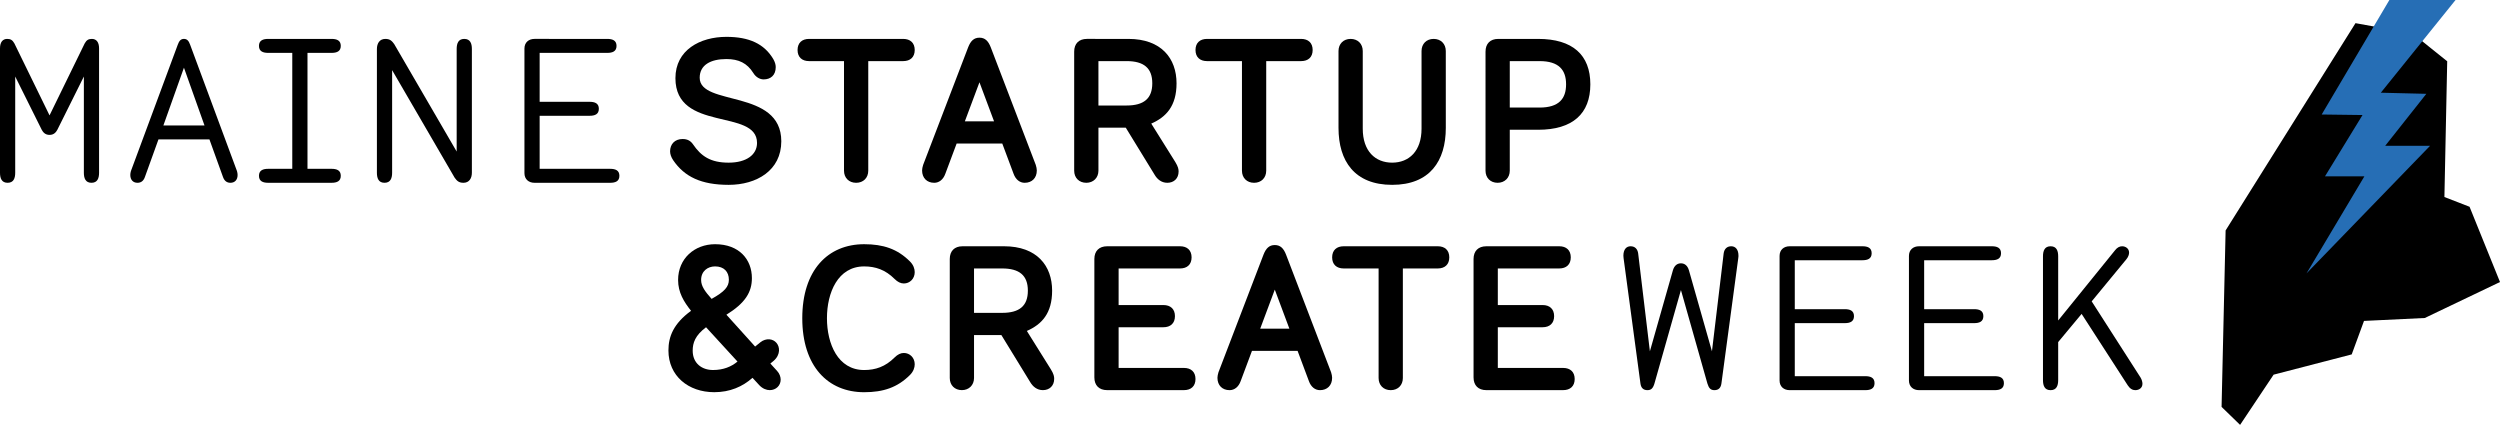 <?xml version="1.0" encoding="utf-8"?>
<!-- Generator: Adobe Illustrator 16.0.0, SVG Export Plug-In . SVG Version: 6.00 Build 0)  -->
<!DOCTYPE svg PUBLIC "-//W3C//DTD SVG 1.1//EN" "http://www.w3.org/Graphics/SVG/1.1/DTD/svg11.dtd">
<svg version="1.1" id="Layer_1" xmlns="http://www.w3.org/2000/svg" xmlns:xlink="http://www.w3.org/1999/xlink" x="0px" y="0px"
	 width="503.279px" height="85.533px" viewBox="0 0 503.279 85.533" enable-background="new 0 0 503.279 85.533"
	 xml:space="preserve">
<g>
	<polygon points="450.956,85.533 447.229,81.912 448.042,46.39 474.189,4.662 485.694,6.753 492.652,12.338 492.088,39.66 
		497.151,41.627 503.279,56.774 488.136,64.015 475.902,64.604 473.427,71.345 457.704,75.424 	"/>
	<polyline fill="#266EB5" points="481.009,0 467.382,23.049 475.601,23.158 468.046,35.499 475.979,35.499 464.329,55.035 
		489.204,29.349 480.169,29.349 488.449,18.887 479.286,18.664 494.329,0 	"/>
</g>
<path d="M19.945,34.772c0,1.116-0.331,2.026-1.531,2.026c-1.2,0-1.531-0.911-1.531-2.026V15.405l-5.337,10.718
	c-0.249,0.455-0.662,1.033-1.573,1.033c-0.911,0-1.324-0.578-1.573-1.033L3.062,15.405v19.367c0,1.116-0.331,2.026-1.531,2.026
	c-1.2,0-1.531-0.911-1.531-2.026V9.735c0-1.242,0.538-1.904,1.449-1.904c0.704,0,1.075,0.249,1.448,0.911l7.076,14.484l7.076-14.484
	c0.372-0.662,0.745-0.911,1.447-0.911c0.911,0,1.448,0.662,1.448,1.904L19.945,34.772L19.945,34.772z"/>
<path d="M42.162,28.067H31.899l-2.73,7.572c-0.289,0.829-0.829,1.159-1.491,1.159c-0.909,0-1.447-0.622-1.447-1.573
	c0-0.249,0.041-0.496,0.123-0.786L35.79,8.991c0.289-0.827,0.662-1.16,1.242-1.16c0.578,0,0.951,0.333,1.24,1.16l9.435,25.448
	c0.083,0.291,0.125,0.538,0.125,0.786c0,0.951-0.538,1.573-1.448,1.573c-0.662,0-1.2-0.331-1.491-1.159L42.162,28.067z
	 M32.892,25.254h8.276l-4.137-11.628L32.892,25.254z"/>
<path d="M58.839,33.985V10.646h-4.843c-1.033,0-1.862-0.291-1.862-1.406c0-1.118,0.829-1.408,1.862-1.408h12.746
	c1.035,0,1.862,0.291,1.862,1.408c0,1.116-0.827,1.406-1.862,1.406h-4.841v23.339h4.841c1.035,0,1.862,0.289,1.862,1.407
	c0,1.117-0.827,1.406-1.862,1.406H53.996c-1.033,0-1.862-0.289-1.862-1.406c0-1.118,0.829-1.407,1.862-1.407H58.839z"/>
<path d="M75.876,9.86c0-1.118,0.538-2.028,1.697-2.028c0.951,0,1.324,0.415,1.78,1.035l12.58,21.642V9.86
	c0-1.118,0.33-2.028,1.529-2.028c1.2,0,1.533,0.911,1.533,2.028v24.912c0,1.116-0.538,2.026-1.697,2.026
	c-0.951,0-1.324-0.413-1.778-1.035L78.939,14.122v20.649c0,1.116-0.331,2.026-1.531,2.026c-1.202,0-1.533-0.911-1.533-2.026
	L75.876,9.86L75.876,9.86z"/>
<path d="M122.252,7.832c1.032,0,1.862,0.291,1.862,1.408c0,1.116-0.83,1.406-1.862,1.406h-13.615v9.849h10.056
	c1.035,0,1.862,0.289,1.862,1.407c0,1.117-0.827,1.406-1.862,1.406h-10.056v10.677h14.193c1.035,0,1.862,0.289,1.862,1.407
	c0,1.117-0.827,1.406-1.862,1.406h-15.228c-1.159,0-2.026-0.702-2.026-1.946V9.777c0-1.242,0.867-1.946,2.026-1.946L122.252,7.832
	L122.252,7.832z"/>
<path d="M134.896,30.467c0-1.407,0.911-2.482,2.524-2.482c0.911,0,1.573,0.331,2.067,1.033c1.657,2.443,3.559,3.726,7.202,3.726
	c3.6,0,5.71-1.615,5.71-3.973c0-6.994-16.428-2.11-16.428-13.035c0-5.67,4.964-8.318,10.261-8.318c4.594,0,7.616,1.408,9.437,4.47
	c0.33,0.578,0.495,1.116,0.495,1.613c0,1.655-1.032,2.483-2.44,2.483c-0.746,0-1.573-0.456-2.07-1.284
	c-1.24-1.986-2.938-2.813-5.421-2.813c-3.186,0-5.377,1.2-5.377,3.764c0,5.794,16.428,2.194,16.428,12.788
	c0,5.875-4.967,8.772-10.593,8.772c-5.505,0-8.896-1.613-11.175-4.965C135.101,31.626,134.896,31.004,134.896,30.467z"/>
<path d="M181.825,7.832c1.408,0,2.319,0.787,2.319,2.235c0,1.449-0.911,2.235-2.319,2.235h-7.034v22.056
	c0,1.449-0.992,2.441-2.44,2.441c-1.448,0-2.443-0.993-2.443-2.441V12.302h-7.035c-1.408,0-2.315-0.786-2.315-2.235
	c0-1.448,0.908-2.235,2.315-2.235H181.825L181.825,7.832z"/>
<path d="M190.307,34.977c-0.413,1.16-1.243,1.821-2.235,1.821c-1.448,0-2.443-0.951-2.443-2.483c0-0.289,0.084-0.745,0.208-1.116
	l9.061-23.67c0.498-1.282,1.16-1.944,2.278-1.944c1.116,0,1.778,0.662,2.275,1.944l9.061,23.67c0.125,0.371,0.208,0.827,0.208,1.116
	c0,1.532-0.994,2.483-2.443,2.483c-0.992,0-1.818-0.662-2.235-1.821l-2.275-6.083h-9.186L190.307,34.977z M197.177,16.563
	l-2.94,7.863h5.878L197.177,16.563z"/>
<path d="M227.17,7.832c6.621,0,9.682,3.932,9.682,8.94c0,4.55-2.07,6.785-5.091,8.109l4.843,7.738
	c0.578,0.951,0.662,1.449,0.662,1.904c0,1.406-0.951,2.275-2.275,2.275c-1.2,0-2.03-0.744-2.524-1.573l-5.834-9.518h-5.505v8.649
	c0,1.449-1.035,2.441-2.44,2.441c-1.449,0-2.443-0.993-2.443-2.441V10.397c0-1.613,0.951-2.566,2.567-2.566L227.17,7.832
	L227.17,7.832z M221.127,12.301v8.938h5.67c3.475,0,5.172-1.407,5.172-4.468c0-3.063-1.697-4.47-5.172-4.47H221.127z"/>
<path d="M261.938,7.832c1.404,0,2.315,0.787,2.315,2.235c0,1.449-0.911,2.235-2.315,2.235h-7.033v22.056
	c0,1.449-0.996,2.441-2.444,2.441c-1.449,0-2.44-0.993-2.44-2.441V12.302h-7.034c-1.408,0-2.319-0.786-2.319-2.235
	c0-1.448,0.911-2.235,2.319-2.235H261.938L261.938,7.832z"/>
<path d="M291.058,25.75c0,6.663-3.229,11.462-10.802,11.462s-10.799-4.799-10.799-11.462V10.275c0-1.449,0.992-2.443,2.438-2.443
	c1.448,0,2.443,0.995,2.443,2.443v15.641c0,4.51,2.523,6.828,5.916,6.828c3.395,0,5.918-2.317,5.918-6.828V10.275
	c0-1.449,0.992-2.443,2.439-2.443s2.443,0.995,2.443,2.443L291.058,25.75L291.058,25.75z"/>
<path d="M309.644,7.832c6.951,0,10.51,3.228,10.51,9.145c0,5.918-3.559,9.146-10.51,9.146h-5.709v8.234
	c0,1.449-1.035,2.441-2.443,2.441c-1.449,0-2.439-0.993-2.439-2.441V10.398c0-1.613,0.951-2.566,2.564-2.566H309.644L309.644,7.832z
	 M303.935,12.301v9.352h5.998c3.891,0,5.338-1.779,5.338-4.676c0-2.896-1.447-4.675-5.338-4.675L303.935,12.301L303.935,12.301z"/>
<path d="M173.963,49.162c3.848,0,6.705,0.95,9.229,3.478c0.703,0.703,0.951,1.488,0.951,2.15c0,1.324-0.992,2.277-2.191,2.277
	c-0.622,0-1.244-0.291-1.862-0.911c-1.865-1.862-3.852-2.524-6.127-2.524c-5.296,0-7.488,5.297-7.488,10.428
	s2.191,10.43,7.488,10.43c2.275,0,4.262-0.662,6.127-2.525c0.618-0.62,1.24-0.908,1.862-0.908c1.2,0,2.191,0.95,2.191,2.274
	c0,0.662-0.249,1.446-0.951,2.151c-2.524,2.523-5.381,3.476-9.229,3.476c-7.283,0-12.455-5.212-12.455-14.896
	C161.508,54.377,166.681,49.162,173.963,49.162z"/>
<path d="M202.122,49.575c6.621,0,9.683,3.932,9.683,8.939c0,4.551-2.067,6.785-5.089,8.109l4.84,7.738
	c0.582,0.949,0.662,1.447,0.662,1.902c0,1.406-0.951,2.275-2.275,2.275c-1.2,0-2.026-0.745-2.524-1.572l-5.834-9.519h-5.502v8.649
	c0,1.447-1.035,2.44-2.443,2.44c-1.449,0-2.44-0.993-2.44-2.44V52.142c0-1.613,0.951-2.565,2.564-2.565L202.122,49.575
	L202.122,49.575z M196.082,54.044v8.938h5.667c3.478,0,5.172-1.405,5.172-4.467c0-3.062-1.694-4.471-5.172-4.471H196.082z"/>
<path d="M237.566,49.575c1.405,0,2.315,0.787,2.315,2.234c0,1.448-0.911,2.234-2.315,2.234h-12.375v7.366h9.021
	c1.408,0,2.319,0.786,2.319,2.233c0,1.449-0.911,2.235-2.319,2.235h-9.021v8.192h13.161c1.405,0,2.316,0.787,2.316,2.234
	s-0.911,2.234-2.316,2.234h-15.477c-1.613,0-2.567-0.951-2.567-2.564V52.142c0-1.613,0.954-2.564,2.567-2.564L237.566,49.575
	L237.566,49.575z"/>
<path d="M249.761,76.72c-0.413,1.16-1.24,1.822-2.235,1.822c-1.448,0-2.44-0.951-2.44-2.484c0-0.289,0.084-0.744,0.205-1.115
	l9.063-23.67c0.498-1.281,1.16-1.943,2.275-1.943c1.118,0,1.78,0.662,2.273,1.943l9.064,23.67c0.125,0.371,0.205,0.826,0.205,1.115
	c0,1.533-0.99,2.484-2.439,2.484c-0.996,0-1.821-0.662-2.235-1.822l-2.274-6.082h-9.188L249.761,76.72z M256.631,58.306
	l-2.938,7.863h5.875L256.631,58.306z"/>
<path d="M289.446,49.575c1.404,0,2.313,0.787,2.313,2.234c0,1.448-0.911,2.234-2.313,2.234h-7.035v22.057
	c0,1.448-0.996,2.441-2.443,2.441c-1.449,0-2.439-0.993-2.439-2.441V54.044h-7.034c-1.408,0-2.318-0.786-2.318-2.234
	c0-1.449,0.91-2.234,2.318-2.234H289.446L289.446,49.575z"/>
<path d="M313.897,49.575c1.408,0,2.319,0.787,2.319,2.234c0,1.448-0.911,2.234-2.319,2.234h-12.369v7.366h9.021
	c1.407,0,2.315,0.786,2.315,2.233c0,1.449-0.908,2.235-2.315,2.235h-9.021v8.192h13.156c1.408,0,2.319,0.787,2.319,2.234
	s-0.911,2.234-2.319,2.234h-15.478c-1.612,0-2.563-0.951-2.563-2.564V52.142c0-1.613,0.951-2.564,2.563-2.564L313.897,49.575
	L313.897,49.575z"/>
<path d="M338.392,58.39l-5.336,18.828c-0.289,0.951-0.662,1.324-1.408,1.324c-0.828,0-1.285-0.456-1.405-1.324l-3.396-25.242
	c-0.039-0.248-0.039-0.414-0.039-0.498c0-1.28,0.618-1.902,1.448-1.902c0.867,0,1.404,0.537,1.528,1.447l2.359,19.699l4.633-16.305
	c0.289-0.995,0.912-1.408,1.613-1.408c0.703,0,1.324,0.413,1.613,1.408l4.635,16.305l2.359-19.699
	c0.124-0.91,0.662-1.447,1.531-1.447c0.826,0,1.449,0.622,1.449,1.902c0,0.084,0,0.25-0.043,0.498l-3.393,25.242
	c-0.124,0.869-0.581,1.324-1.408,1.324c-0.746,0-1.115-0.373-1.408-1.324L338.392,58.39z"/>
<path d="M374.925,49.575c1.035,0,1.862,0.291,1.862,1.408c0,1.115-0.827,1.406-1.862,1.406H361.31v9.85h10.057
	c1.035,0,1.861,0.289,1.861,1.406c0,1.116-0.826,1.405-1.861,1.405H361.31v10.679h14.196c1.032,0,1.861,0.289,1.861,1.405
	c0,1.118-0.829,1.407-1.861,1.407h-15.229c-1.157,0-2.028-0.703-2.028-1.945V51.521c0-1.242,0.871-1.944,2.028-1.944L374.925,49.575
	L374.925,49.575z"/>
<path d="M400.969,49.575c1.035,0,1.862,0.291,1.862,1.408c0,1.115-0.827,1.406-1.862,1.406h-13.614v9.85h10.056
	c1.035,0,1.862,0.289,1.862,1.406c0,1.116-0.827,1.405-1.862,1.405h-10.056v10.679h14.195c1.032,0,1.862,0.289,1.862,1.405
	c0,1.118-0.83,1.407-1.862,1.407h-15.229c-1.158,0-2.028-0.703-2.028-1.945V51.521c0-1.242,0.87-1.944,2.028-1.944L400.969,49.575
	L400.969,49.575z"/>
<path d="M421.081,60.666l9.847,15.353c0.249,0.414,0.373,0.912,0.373,1.24c0,0.828-0.662,1.284-1.448,1.284
	c-0.538,0-1.075-0.289-1.528-0.993l-9.271-14.359l-4.718,5.67v7.656c0,1.116-0.33,2.027-1.533,2.027c-1.2,0-1.528-0.911-1.528-2.027
	V51.604c0-1.117,0.329-2.027,1.528-2.027c1.203,0,1.533,0.91,1.533,2.027v12.912l11.463-14.152c0.414-0.538,0.908-0.787,1.405-0.787
	c0.705,0,1.407,0.457,1.407,1.283c0,0.373-0.165,0.869-0.538,1.324L421.081,60.666z"/>
<path d="M156.455,74.693l-1.372-1.509l0.634-0.521c0.74-0.622,1.072-1.392,1.107-2.052c0.068-1.241-0.788-2.241-1.987-2.307
	c-0.535-0.029-1.208,0.142-1.771,0.607l-1.053,0.856l-0.813-0.909l-4.966-5.502c3.807-2.358,5.131-4.554,5.131-7.366
	c0-3.765-2.566-6.828-7.407-6.828c-4.138,0-7.449,2.895-7.449,7.201c0,2.521,1.158,4.385,2.607,6.207
	c-3.559,2.605-4.552,5.213-4.552,7.984c0,5.13,4.015,8.4,9.228,8.4c3.145,0,5.711-1.118,7.697-2.896l1.366,1.486
	c0.662,0.705,1.448,0.994,2.11,0.994c1.242,0,2.194-0.91,2.194-2.111C157.159,75.893,156.951,75.23,156.455,74.693z M143.958,53.63
	c1.779,0,2.772,1.075,2.772,2.688c0,1.41-0.869,2.403-3.476,3.851c-1.283-1.447-2.111-2.524-2.11-3.809
	C141.144,54.581,142.467,53.63,143.958,53.63z M143.543,74.488c-2.276,0-4.097-1.369-4.097-3.893c0-1.571,0.496-3.061,2.689-4.717
	l6.331,6.91C147.226,73.825,145.611,74.487,143.543,74.488z"/>
</svg>
